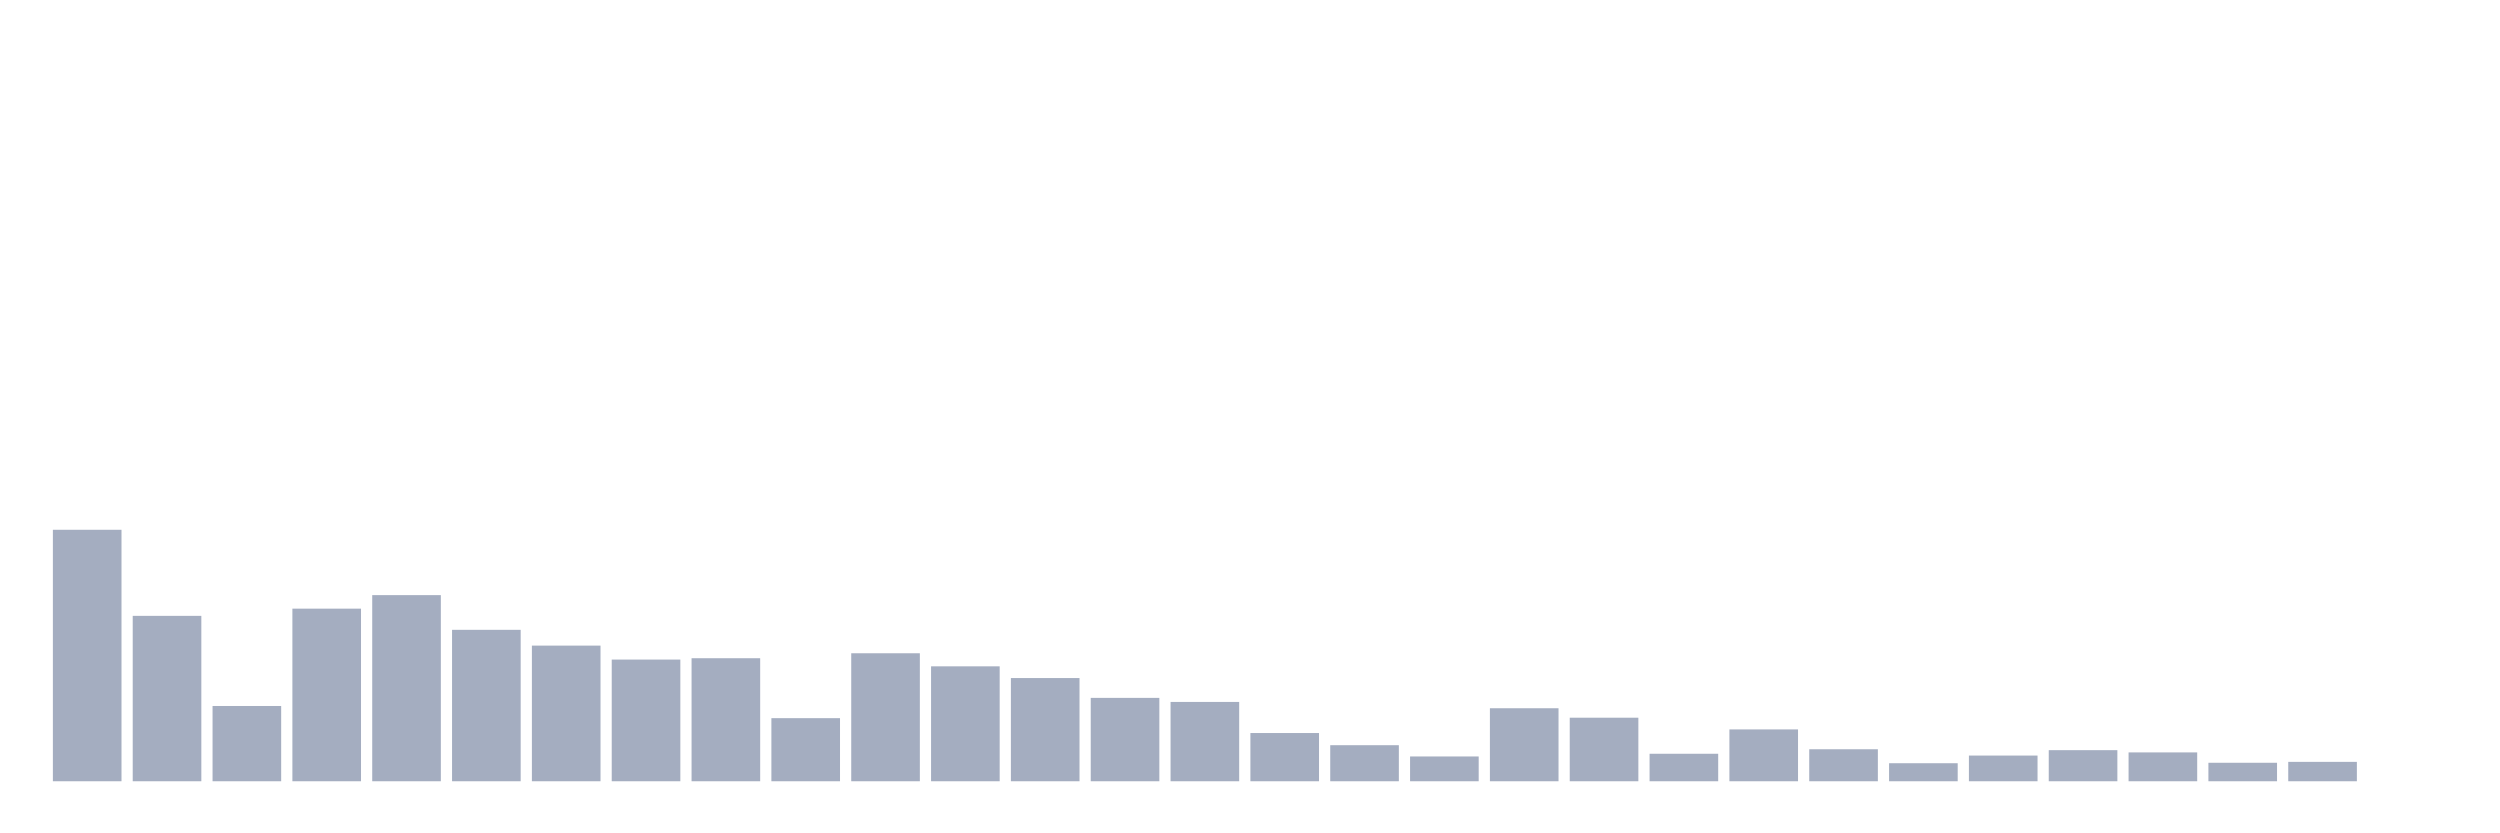 <svg xmlns="http://www.w3.org/2000/svg" viewBox="0 0 480 160"><g transform="translate(10,10)"><rect class="bar" x="0.153" width="13.175" y="91.718" height="48.282" fill="rgb(164,173,192)"></rect><rect class="bar" x="15.482" width="13.175" y="108.245" height="31.755" fill="rgb(164,173,192)"></rect><rect class="bar" x="30.81" width="13.175" y="125.55" height="14.45" fill="rgb(164,173,192)"></rect><rect class="bar" x="46.138" width="13.175" y="106.86" height="33.14" fill="rgb(164,173,192)"></rect><rect class="bar" x="61.466" width="13.175" y="104.265" height="35.735" fill="rgb(164,173,192)"></rect><rect class="bar" x="76.794" width="13.175" y="110.927" height="29.073" fill="rgb(164,173,192)"></rect><rect class="bar" x="92.123" width="13.175" y="113.956" height="26.044" fill="rgb(164,173,192)"></rect><rect class="bar" x="107.451" width="13.175" y="116.638" height="23.362" fill="rgb(164,173,192)"></rect><rect class="bar" x="122.779" width="13.175" y="116.378" height="23.622" fill="rgb(164,173,192)"></rect><rect class="bar" x="138.107" width="13.175" y="127.886" height="12.114" fill="rgb(164,173,192)"></rect><rect class="bar" x="153.436" width="13.175" y="115.426" height="24.574" fill="rgb(164,173,192)"></rect><rect class="bar" x="168.764" width="13.175" y="117.936" height="22.064" fill="rgb(164,173,192)"></rect><rect class="bar" x="184.092" width="13.175" y="120.185" height="19.815" fill="rgb(164,173,192)"></rect><rect class="bar" x="199.42" width="13.175" y="123.993" height="16.007" fill="rgb(164,173,192)"></rect><rect class="bar" x="214.748" width="13.175" y="124.771" height="15.229" fill="rgb(164,173,192)"></rect><rect class="bar" x="230.077" width="13.175" y="130.742" height="9.258" fill="rgb(164,173,192)"></rect><rect class="bar" x="245.405" width="13.175" y="133.078" height="6.922" fill="rgb(164,173,192)"></rect><rect class="bar" x="260.733" width="13.175" y="135.241" height="4.759" fill="rgb(164,173,192)"></rect><rect class="bar" x="276.061" width="13.175" y="125.983" height="14.017" fill="rgb(164,173,192)"></rect><rect class="bar" x="291.39" width="13.175" y="127.8" height="12.2" fill="rgb(164,173,192)"></rect><rect class="bar" x="306.718" width="13.175" y="134.722" height="5.278" fill="rgb(164,173,192)"></rect><rect class="bar" x="322.046" width="13.175" y="130.049" height="9.951" fill="rgb(164,173,192)"></rect><rect class="bar" x="337.374" width="13.175" y="133.857" height="6.143" fill="rgb(164,173,192)"></rect><rect class="bar" x="352.702" width="13.175" y="136.539" height="3.461" fill="rgb(164,173,192)"></rect><rect class="bar" x="368.031" width="13.175" y="135.068" height="4.932" fill="rgb(164,173,192)"></rect><rect class="bar" x="383.359" width="13.175" y="134.03" height="5.97" fill="rgb(164,173,192)"></rect><rect class="bar" x="398.687" width="13.175" y="134.462" height="5.538" fill="rgb(164,173,192)"></rect><rect class="bar" x="414.015" width="13.175" y="136.452" height="3.548" fill="rgb(164,173,192)"></rect><rect class="bar" x="429.344" width="13.175" y="136.279" height="3.721" fill="rgb(164,173,192)"></rect><rect class="bar" x="444.672" width="13.175" y="140" height="0" fill="rgb(164,173,192)"></rect></g></svg>